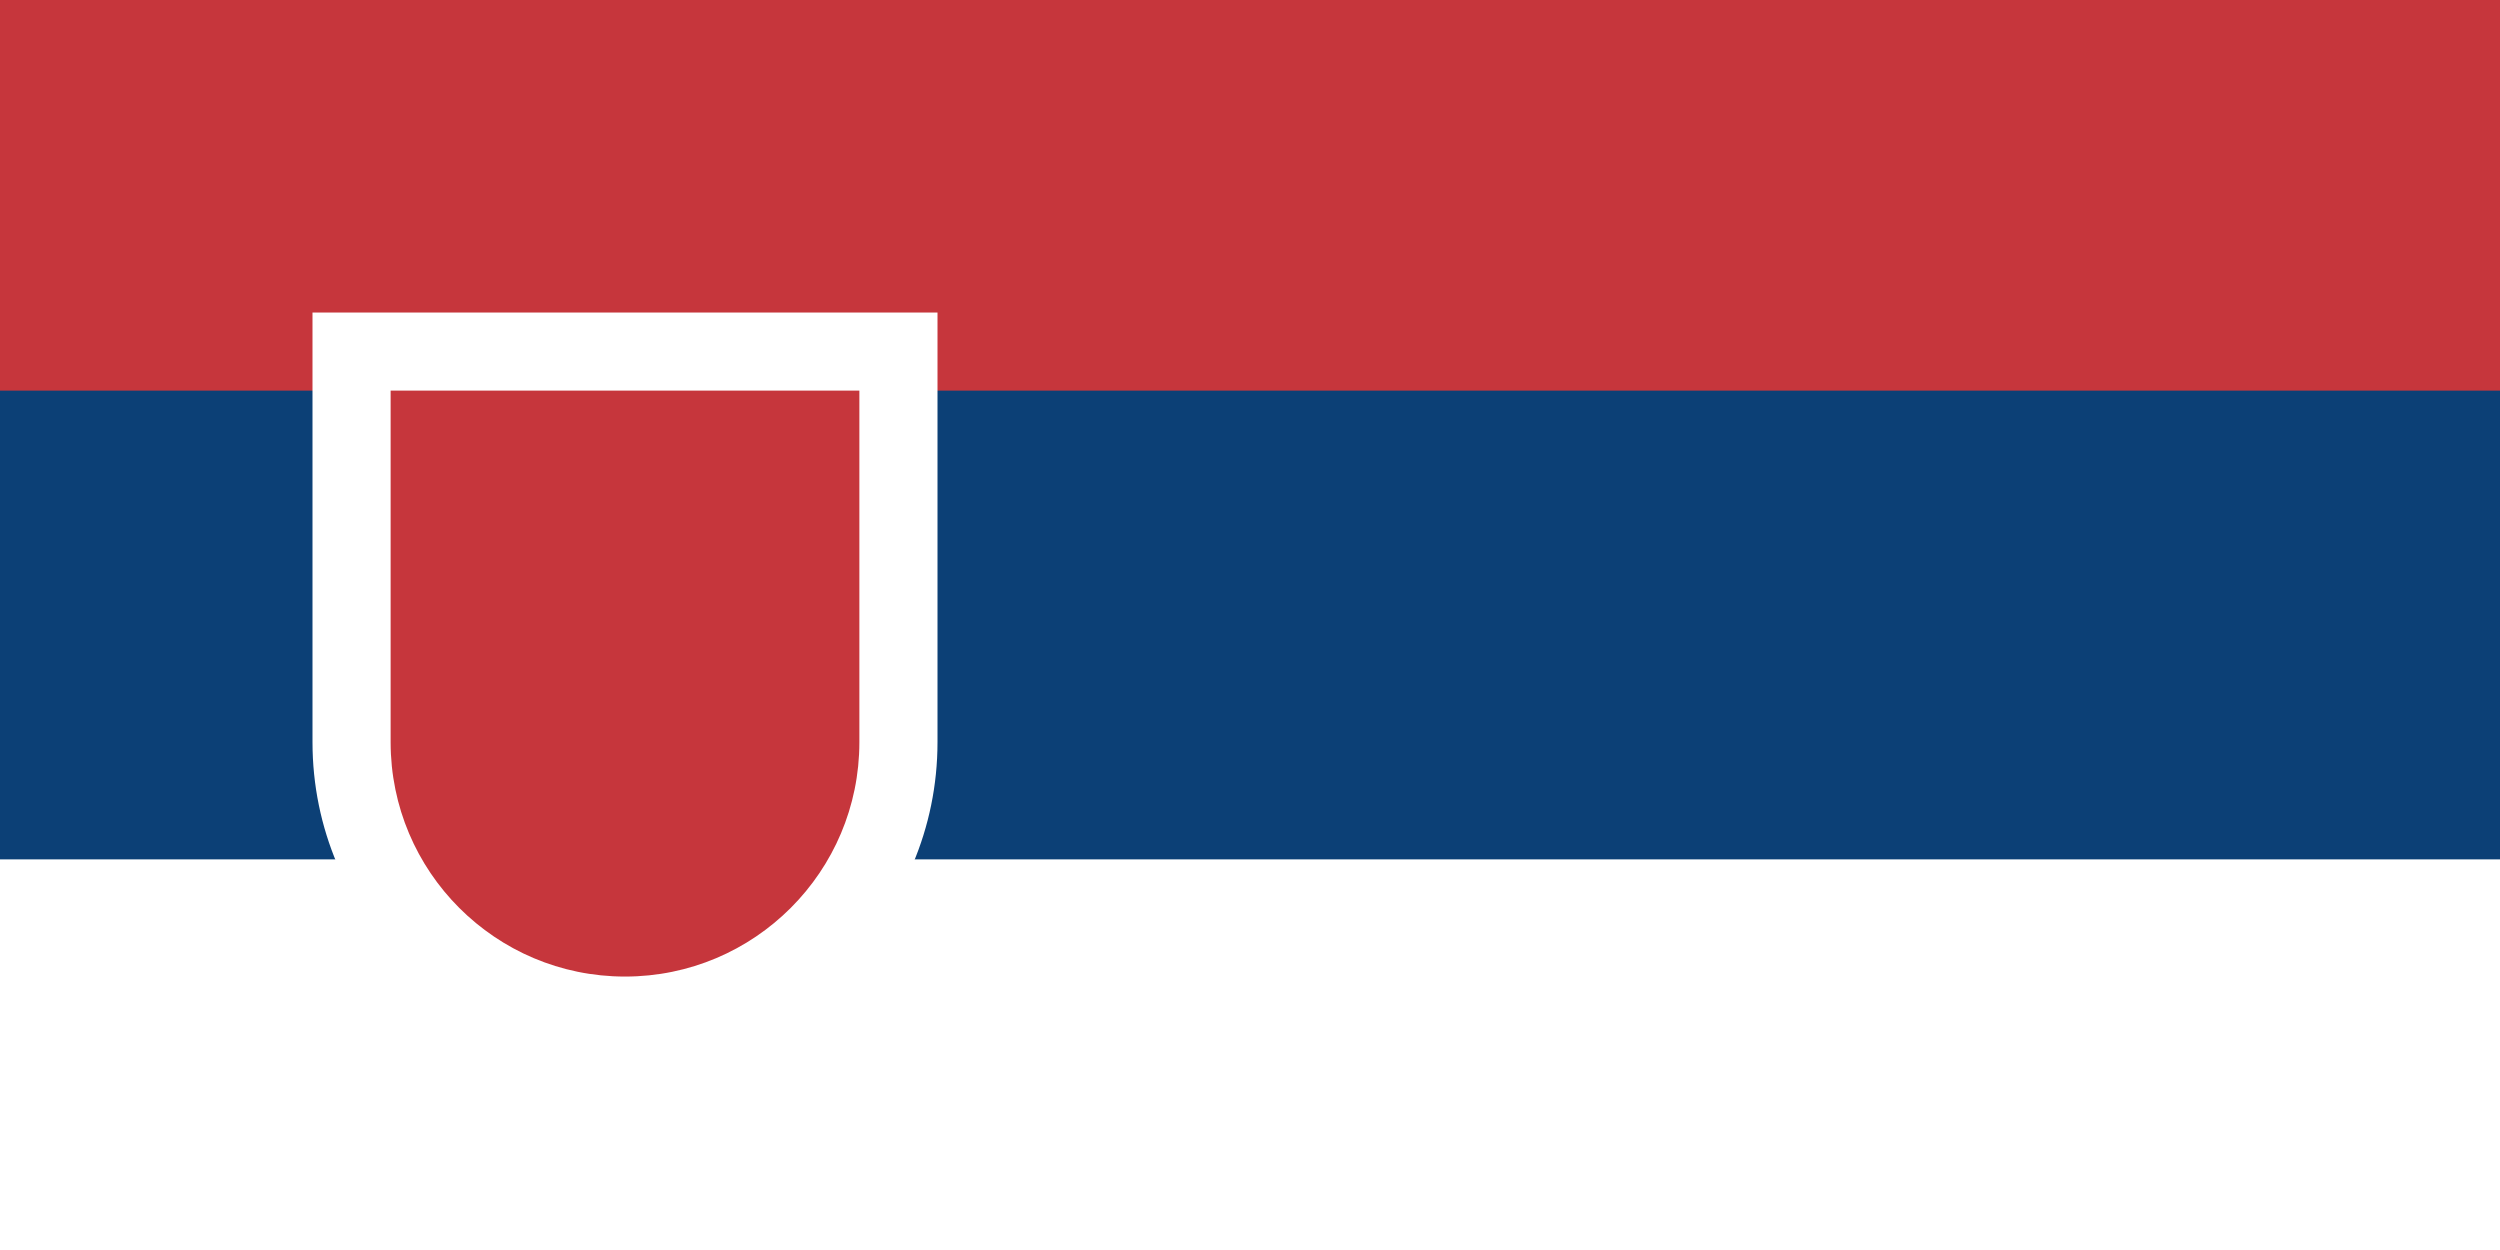 <svg xmlns="http://www.w3.org/2000/svg" viewBox="0 0 32 16">
  <rect x="0" y="0" width="32" height="16" fill="#808080" stroke="none"/>
  <g fill="none" fill-rule="evenodd">
    <rect width="32" height="16" fill="#0C4076" transform="matrix(1 0 0 -1 0 16)"/>
    <rect width="32" height="5" fill="#C6363C"/>
    <rect width="32" height="5" y="11" fill="#FFF"/>
    <g fill-rule="nonzero" transform="translate(4 4)">
      <path fill="#FFF" d="M0,0 L0,5.5 C2.705415e-16,7.709 1.791,9.5 4,9.5 C6.209,9.5 8,7.709 8,5.5 L8,0 L8,0 L0,0 Z"/>
      <path fill="#C6363C" d="M1,1 L1,5.5 C1,7.157 2.343,8.5 4,8.5 C5.657,8.5 7,7.157 7,5.5 L7,1 L7,1 L1,1 Z"/>
    </g>
  </g>
</svg>
